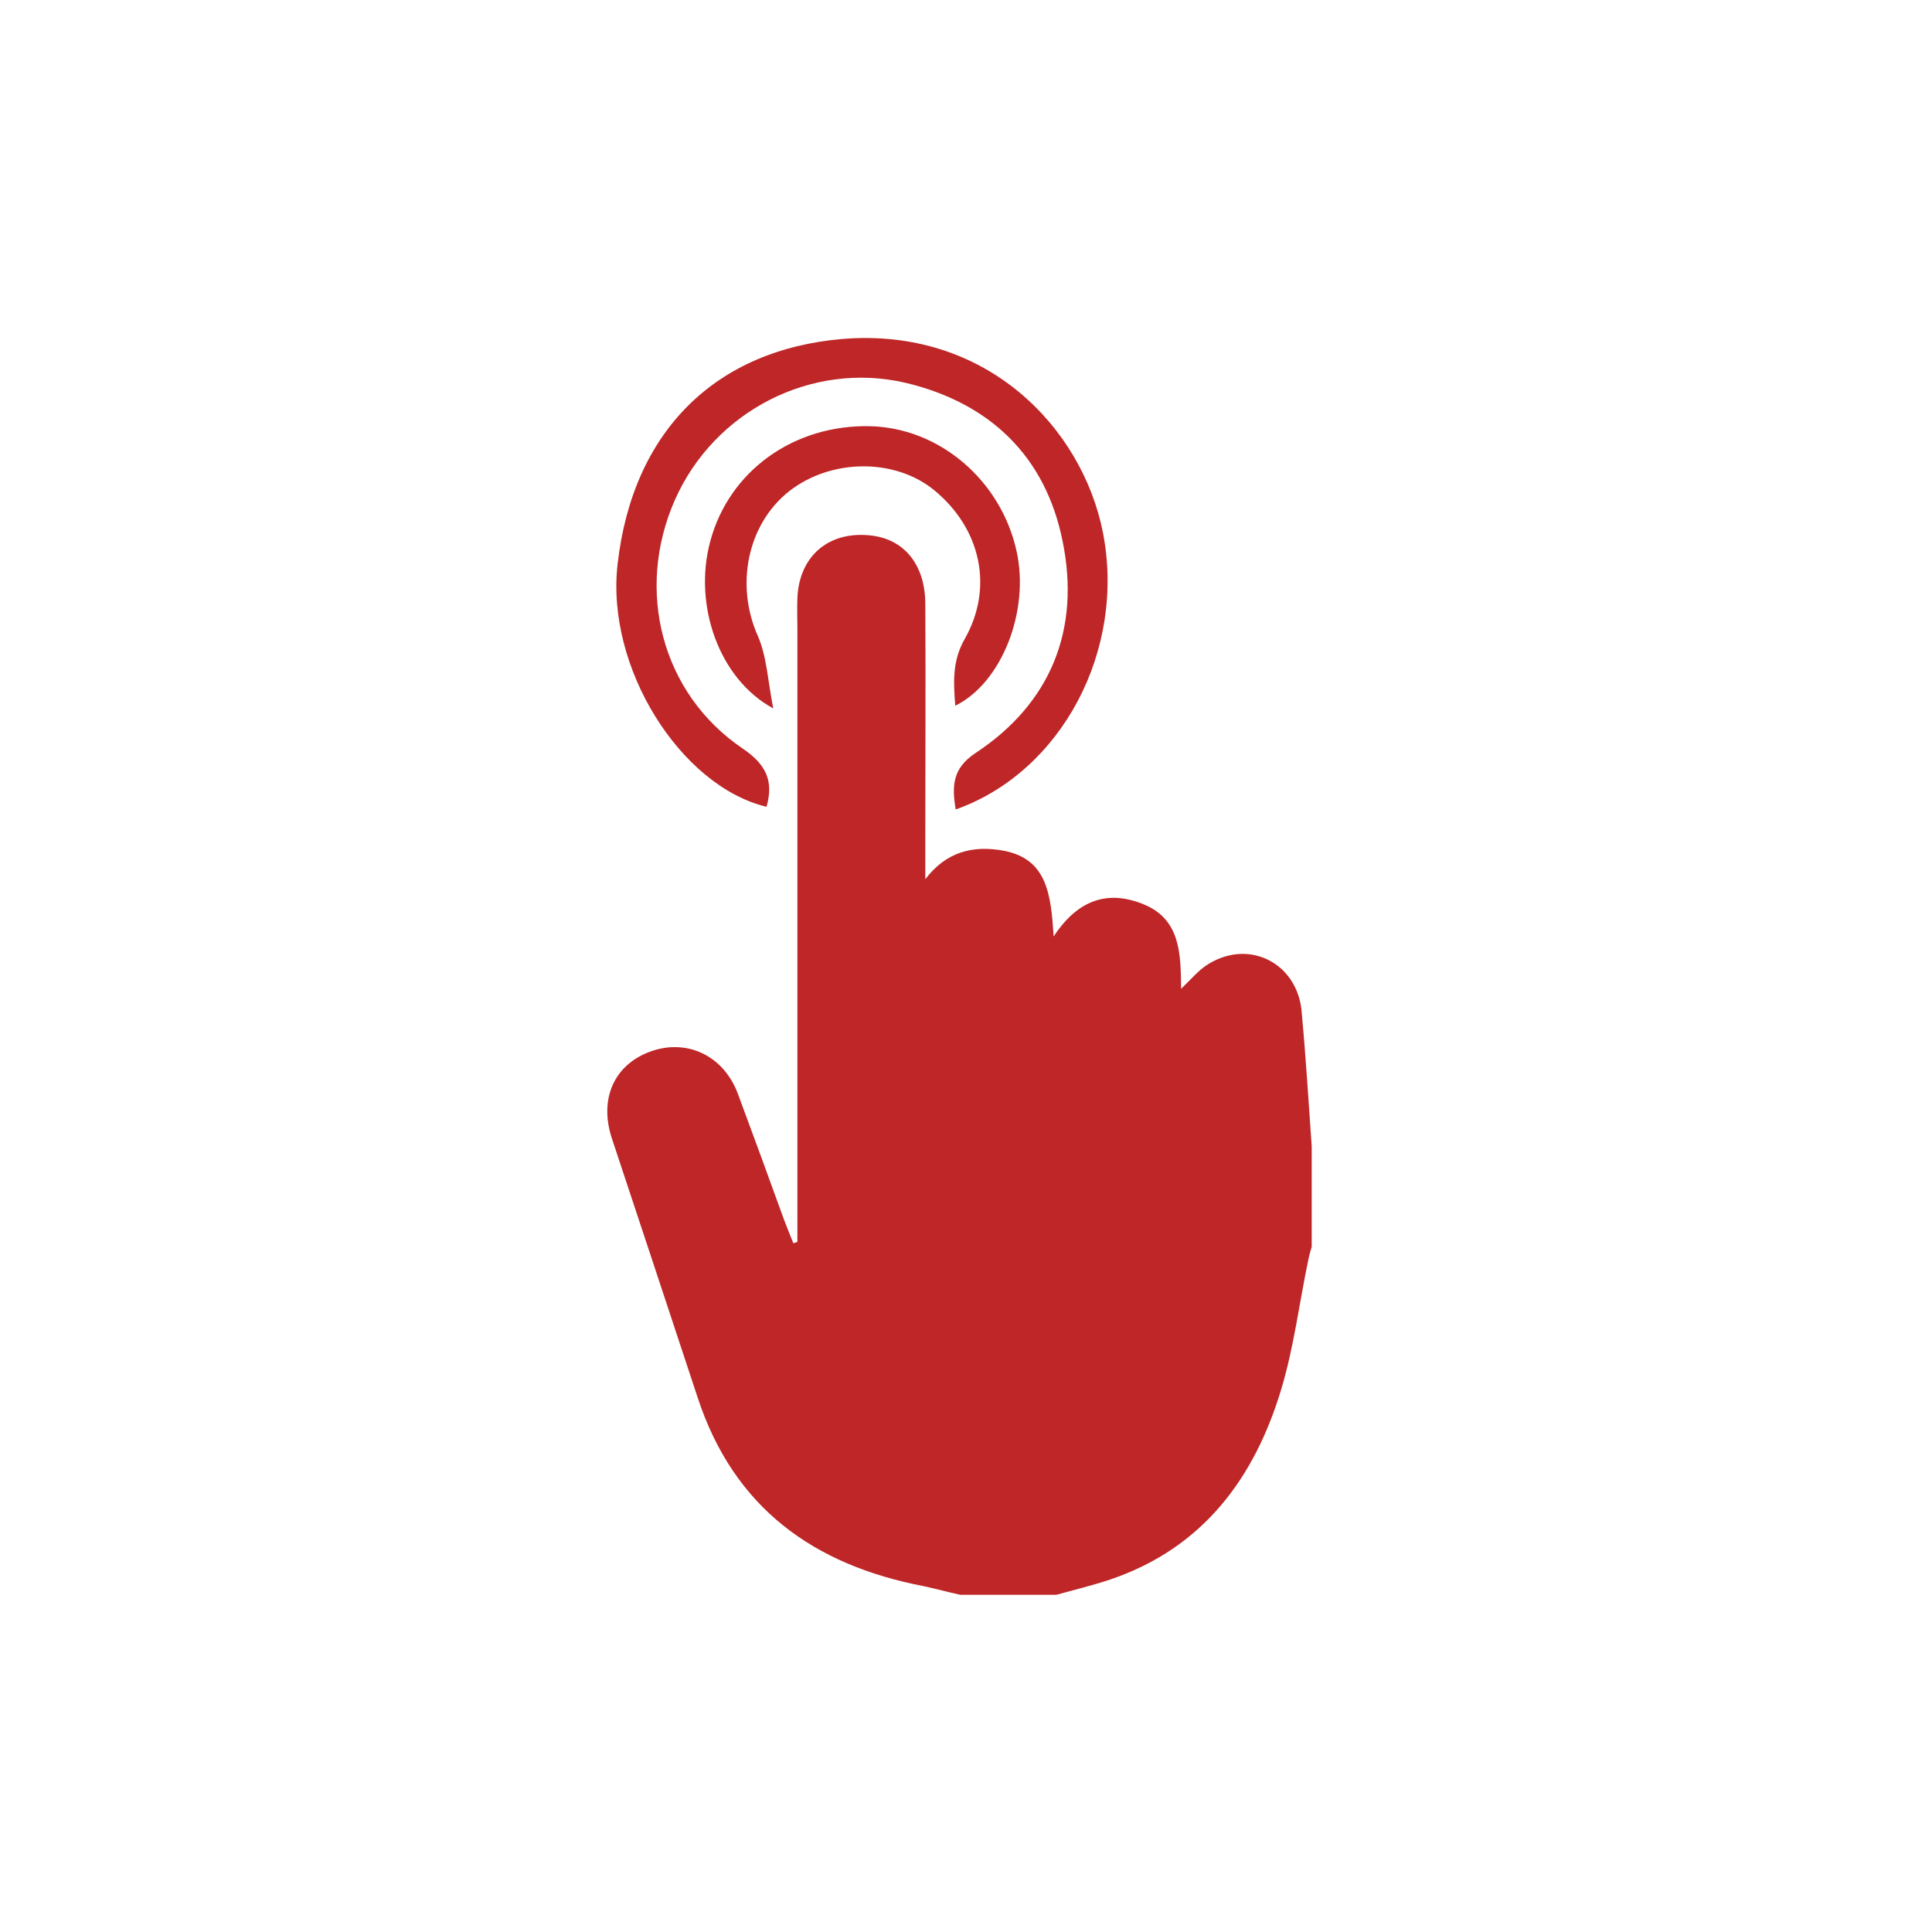 <?xml version="1.0" encoding="utf-8"?>
<!-- Generator: Adobe Illustrator 20.0.0, SVG Export Plug-In . SVG Version: 6.00 Build 0)  -->
<svg version="1.1" id="Layer_1" xmlns="http://www.w3.org/2000/svg" xmlns:xlink="http://www.w3.org/1999/xlink" x="0px" y="0px"
	 viewBox="0 0 432 432" style="enable-background:new 0 0 432 432;" xml:space="preserve">
<style type="text/css">
	.st0{fill:#BE2627;}
</style>
<title>digital design</title>
<path class="st0" d="M293.3,256.3v22.5c-0.3,1-0.6,2-0.8,3.1c-2,9.6-3.2,19.4-6,28.7c-6,20-17.6,35.6-38.3,42.6
	c-3.9,1.3-8,2.3-12,3.4h-21.5c-2.7-0.6-5.3-1.3-8-1.9c-24.7-4.7-42.6-17.5-50.7-42.2c-6.4-19.4-12.8-38.7-19.2-58
	c-2.9-8.9,0.6-16.5,8.7-19.4c8.1-2.9,16.3,0.9,19.5,9.5c3.5,9.4,6.9,18.7,10.3,28.1c0.7,1.8,1.4,3.6,2.1,5.3l0.9-0.3v-5
	c0-44,0-88,0-132c0-2.3-0.1-4.7,0-7c0.4-9.3,6.9-14.9,16.1-14c7.7,0.7,12.5,6.5,12.5,15.4c0.1,17.3,0,34.6,0,51.9c0,3.2,0,6.4,0,9.6
	c4.7-6.2,10.7-7.6,17.4-6.4c9.9,1.8,10.7,9.9,11.3,19.2c5.5-8.4,12.3-10.4,20.1-7.2c8.4,3.4,8.3,11.4,8.4,18.9
	c2.3-2.2,4-4.3,6.2-5.6c9.4-5.7,20.2,0.2,20.8,11.3C292,236.5,292.6,246.4,293.3,256.3z"/>
<path class="st0" d="M213.7,181c-0.9-5.3-0.7-9.2,4.4-12.6c17-11.2,23.5-27.8,19.5-47.4c-3.8-18.9-16.2-30.9-35.1-35.4
	c-21-4.9-42.8,6.3-51.6,26.2c-8.9,20.2-3,43.3,15.2,55.6c5.3,3.6,6.9,7.3,5.3,13c-19.2-4.6-36-31.1-33.3-54.3
	c3.4-29.9,22.1-47.9,50.2-50.3c32.4-2.7,53.7,20,58.3,43.2C251.8,145.4,237.4,172.6,213.7,181z"/>
<path class="st0" d="M172.9,158.4c-12.2-6.6-17.9-23.2-14.1-37.3c4.2-15.8,18.7-26.2,35.8-25.8c15.5,0.4,29.2,12.1,32.7,27.9
	c3,13.4-3.3,29.5-13.7,34.6c-0.4-5.2-0.7-10,2.1-14.9c6.5-11.4,3.7-24.6-6.7-33.2c-8.8-7.3-23.1-7.2-32.5,0.1
	c-9.5,7.5-12.1,21.2-7,32.5C171.5,147,171.7,152.4,172.9,158.4z"/>
</svg>
